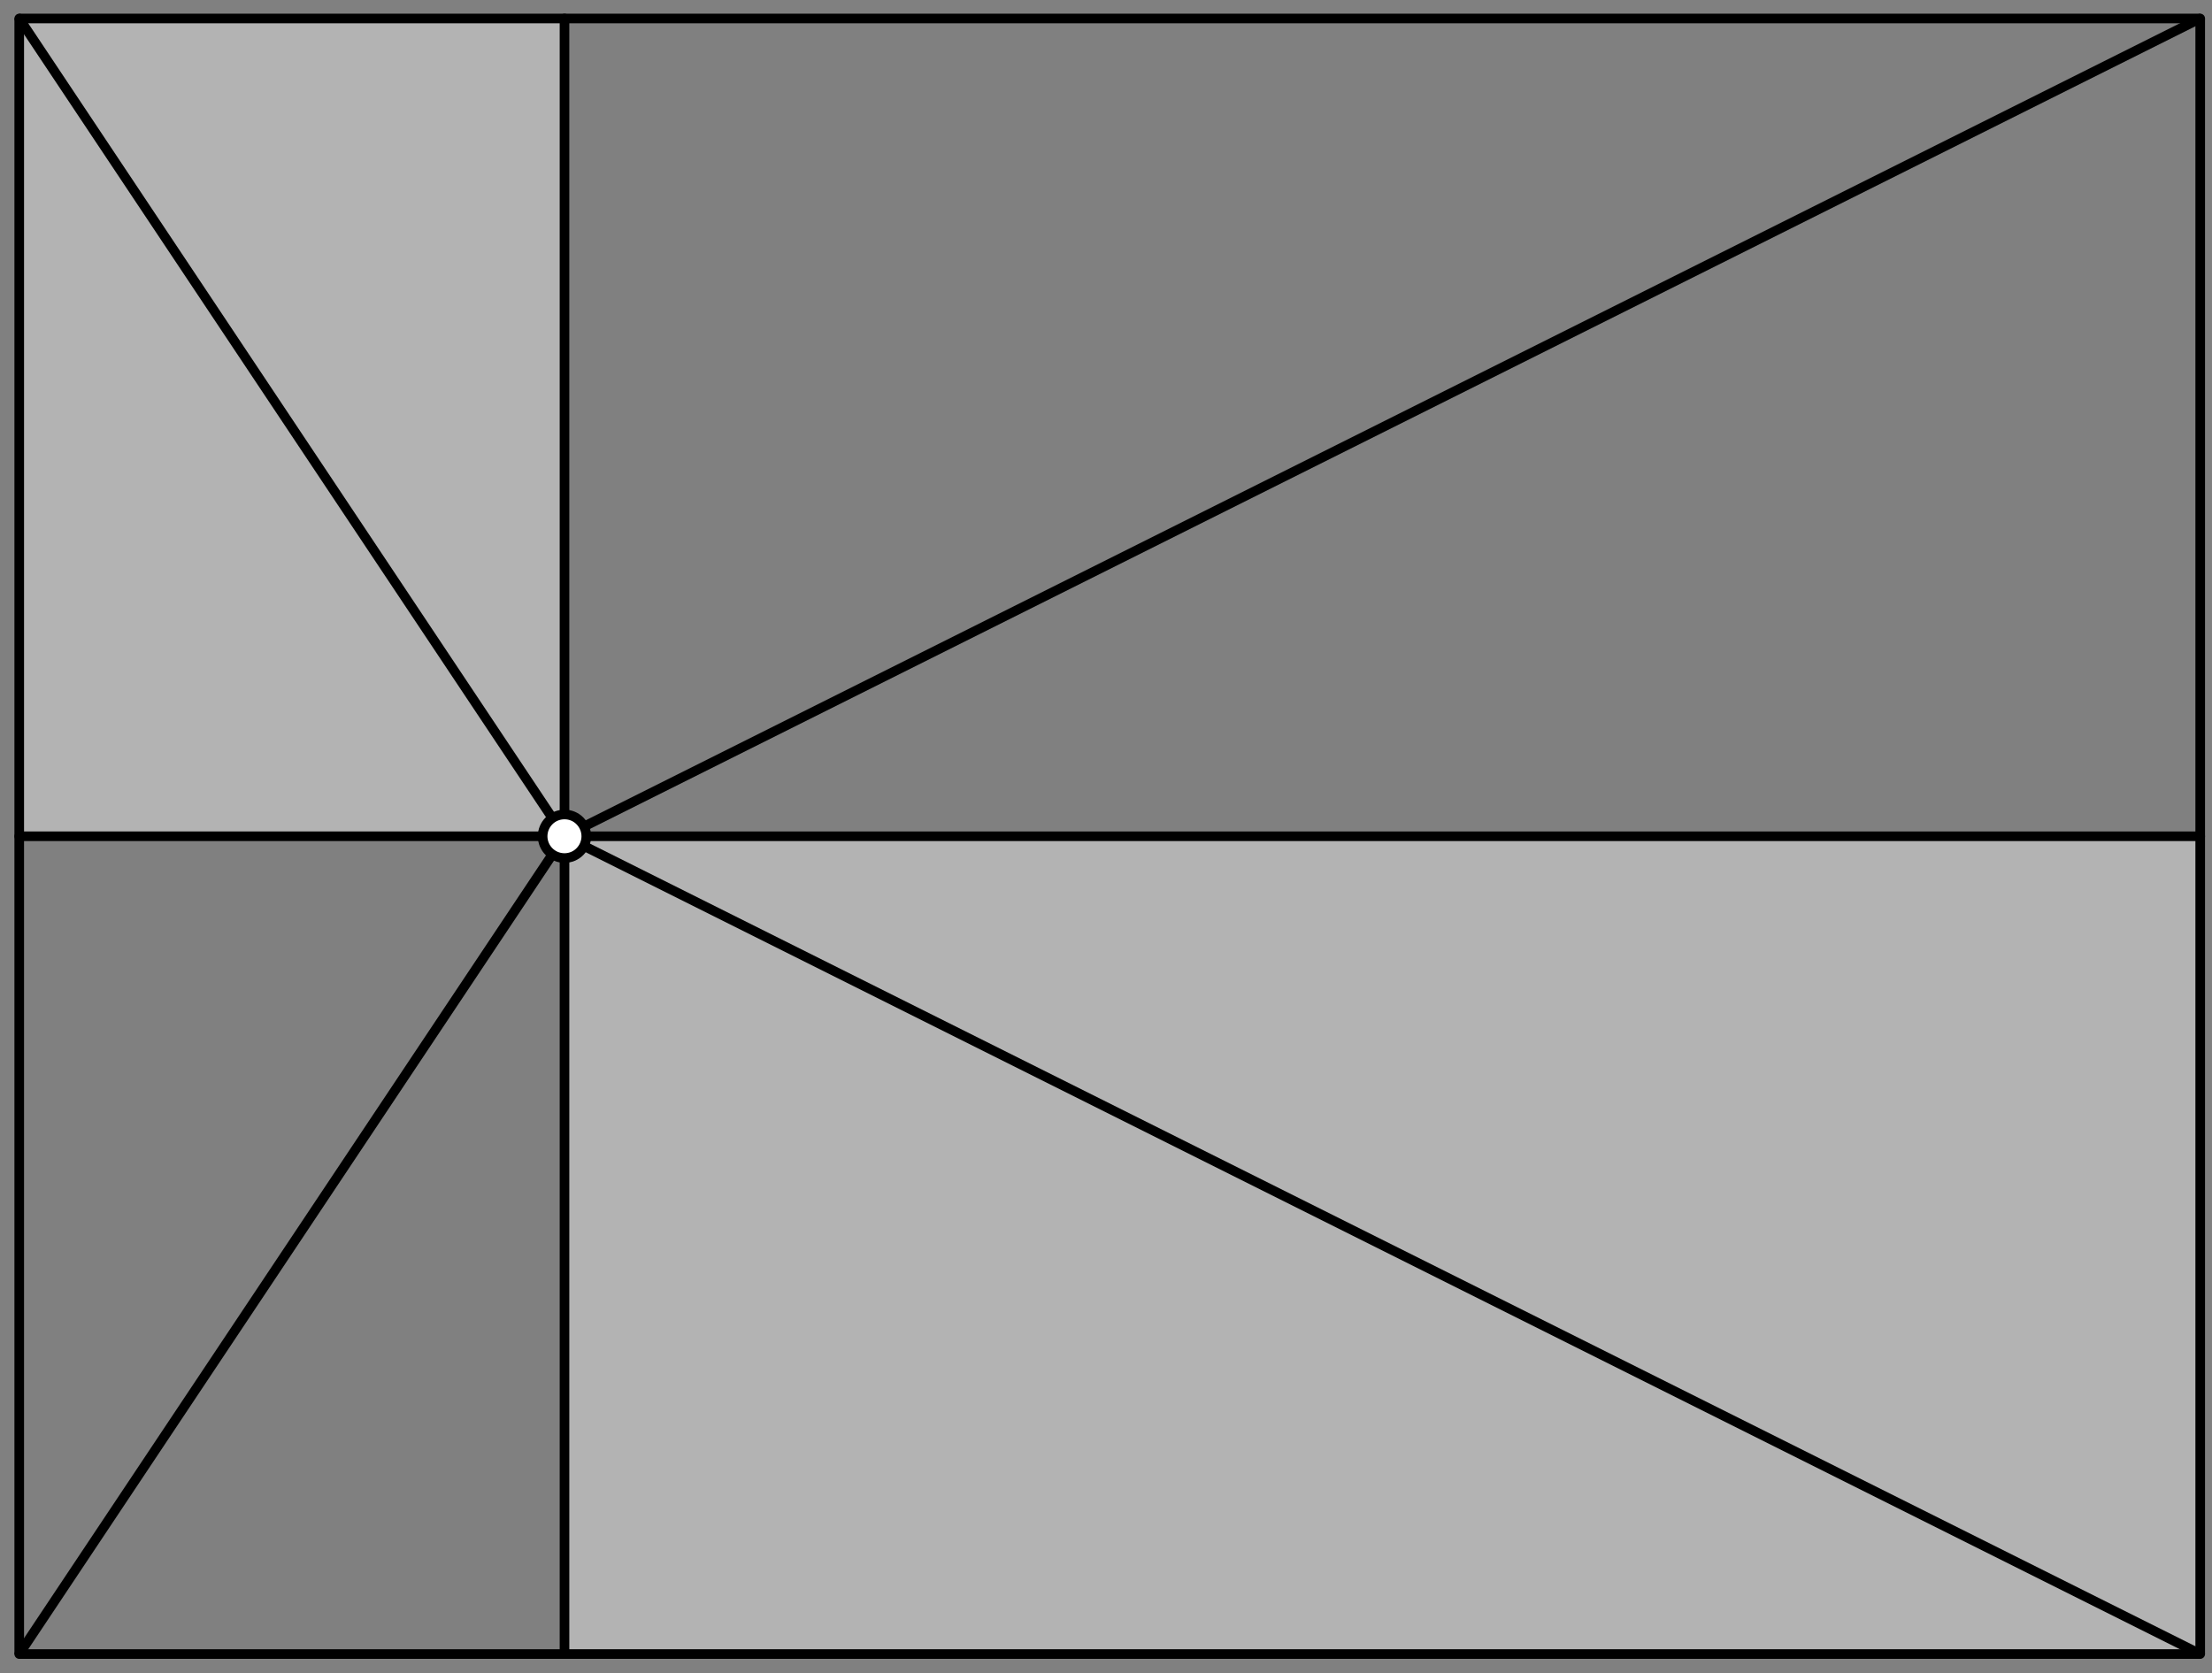 <?xml version='1.0' encoding='UTF-8'?>
<!-- This file was generated by dvisvgm 3.1.1 -->
<svg version='1.1' xmlns='http://www.w3.org/2000/svg' xmlns:xlink='http://www.w3.org/1999/xlink' width='115pt' height='87pt' viewBox='0 -87 115 87'>
<rect x="0" y="-87" width="115" height="87" fill="#808080" stroke="none"/>
<g id='page1'>
<g transform='matrix(1 0 0 -1 0 0)'>
<path d='M1 43.519H29.348V86.039H1Z' fill='#b3b3b3'/>
<path d='M29.348 1H114.387V43.519H29.348Z' fill='#b3b3b3'/>
<path d='M1 1H114.387V86.039H1Z' stroke='#000' fill='none' stroke-width='.5' stroke-miterlimit='10' stroke-linejoin='bevel'/>
<path d='M1 86.039L29.348 43.519L1 1' stroke='#000' fill='none' stroke-width='.5' stroke-miterlimit='10' stroke-linecap='round' stroke-linejoin='round'/>
<path d='M114.387 86.039L29.348 43.519L114.387 1' stroke='#000' fill='none' stroke-width='.5' stroke-miterlimit='10' stroke-linecap='round' stroke-linejoin='round'/>
<path d='M29.348 86.039V1' stroke='#000' fill='none' stroke-width='.5' stroke-miterlimit='10' stroke-linecap='round' stroke-linejoin='round'/>
<path d='M1 43.519H114.387' stroke='#000' fill='none' stroke-width='.5' stroke-miterlimit='10' stroke-linecap='round' stroke-linejoin='round'/>
<path d='M30.481 43.519C30.481 43.82 30.359 44.109 30.148 44.32C29.938 44.535 29.648 44.652 29.348 44.652C29.047 44.652 28.758 44.535 28.543 44.32C28.332 44.109 28.211 43.82 28.211 43.519C28.211 43.219 28.332 42.93 28.543 42.719C28.758 42.504 29.047 42.387 29.348 42.387C29.648 42.387 29.938 42.504 30.148 42.719C30.359 42.93 30.481 43.219 30.481 43.519Z' fill='#fff'/>
<path d='M30.481 43.519C30.481 43.82 30.359 44.109 30.148 44.32C29.938 44.535 29.648 44.652 29.348 44.652C29.047 44.652 28.758 44.535 28.543 44.32C28.332 44.109 28.211 43.82 28.211 43.519C28.211 43.219 28.332 42.93 28.543 42.719C28.758 42.504 29.047 42.387 29.348 42.387C29.648 42.387 29.938 42.504 30.148 42.719C30.359 42.93 30.481 43.219 30.481 43.519Z' stroke='#000' fill='none' stroke-width='.5' stroke-miterlimit='10' stroke-linecap='round' stroke-linejoin='round'/>
</g>
</g>
</svg>